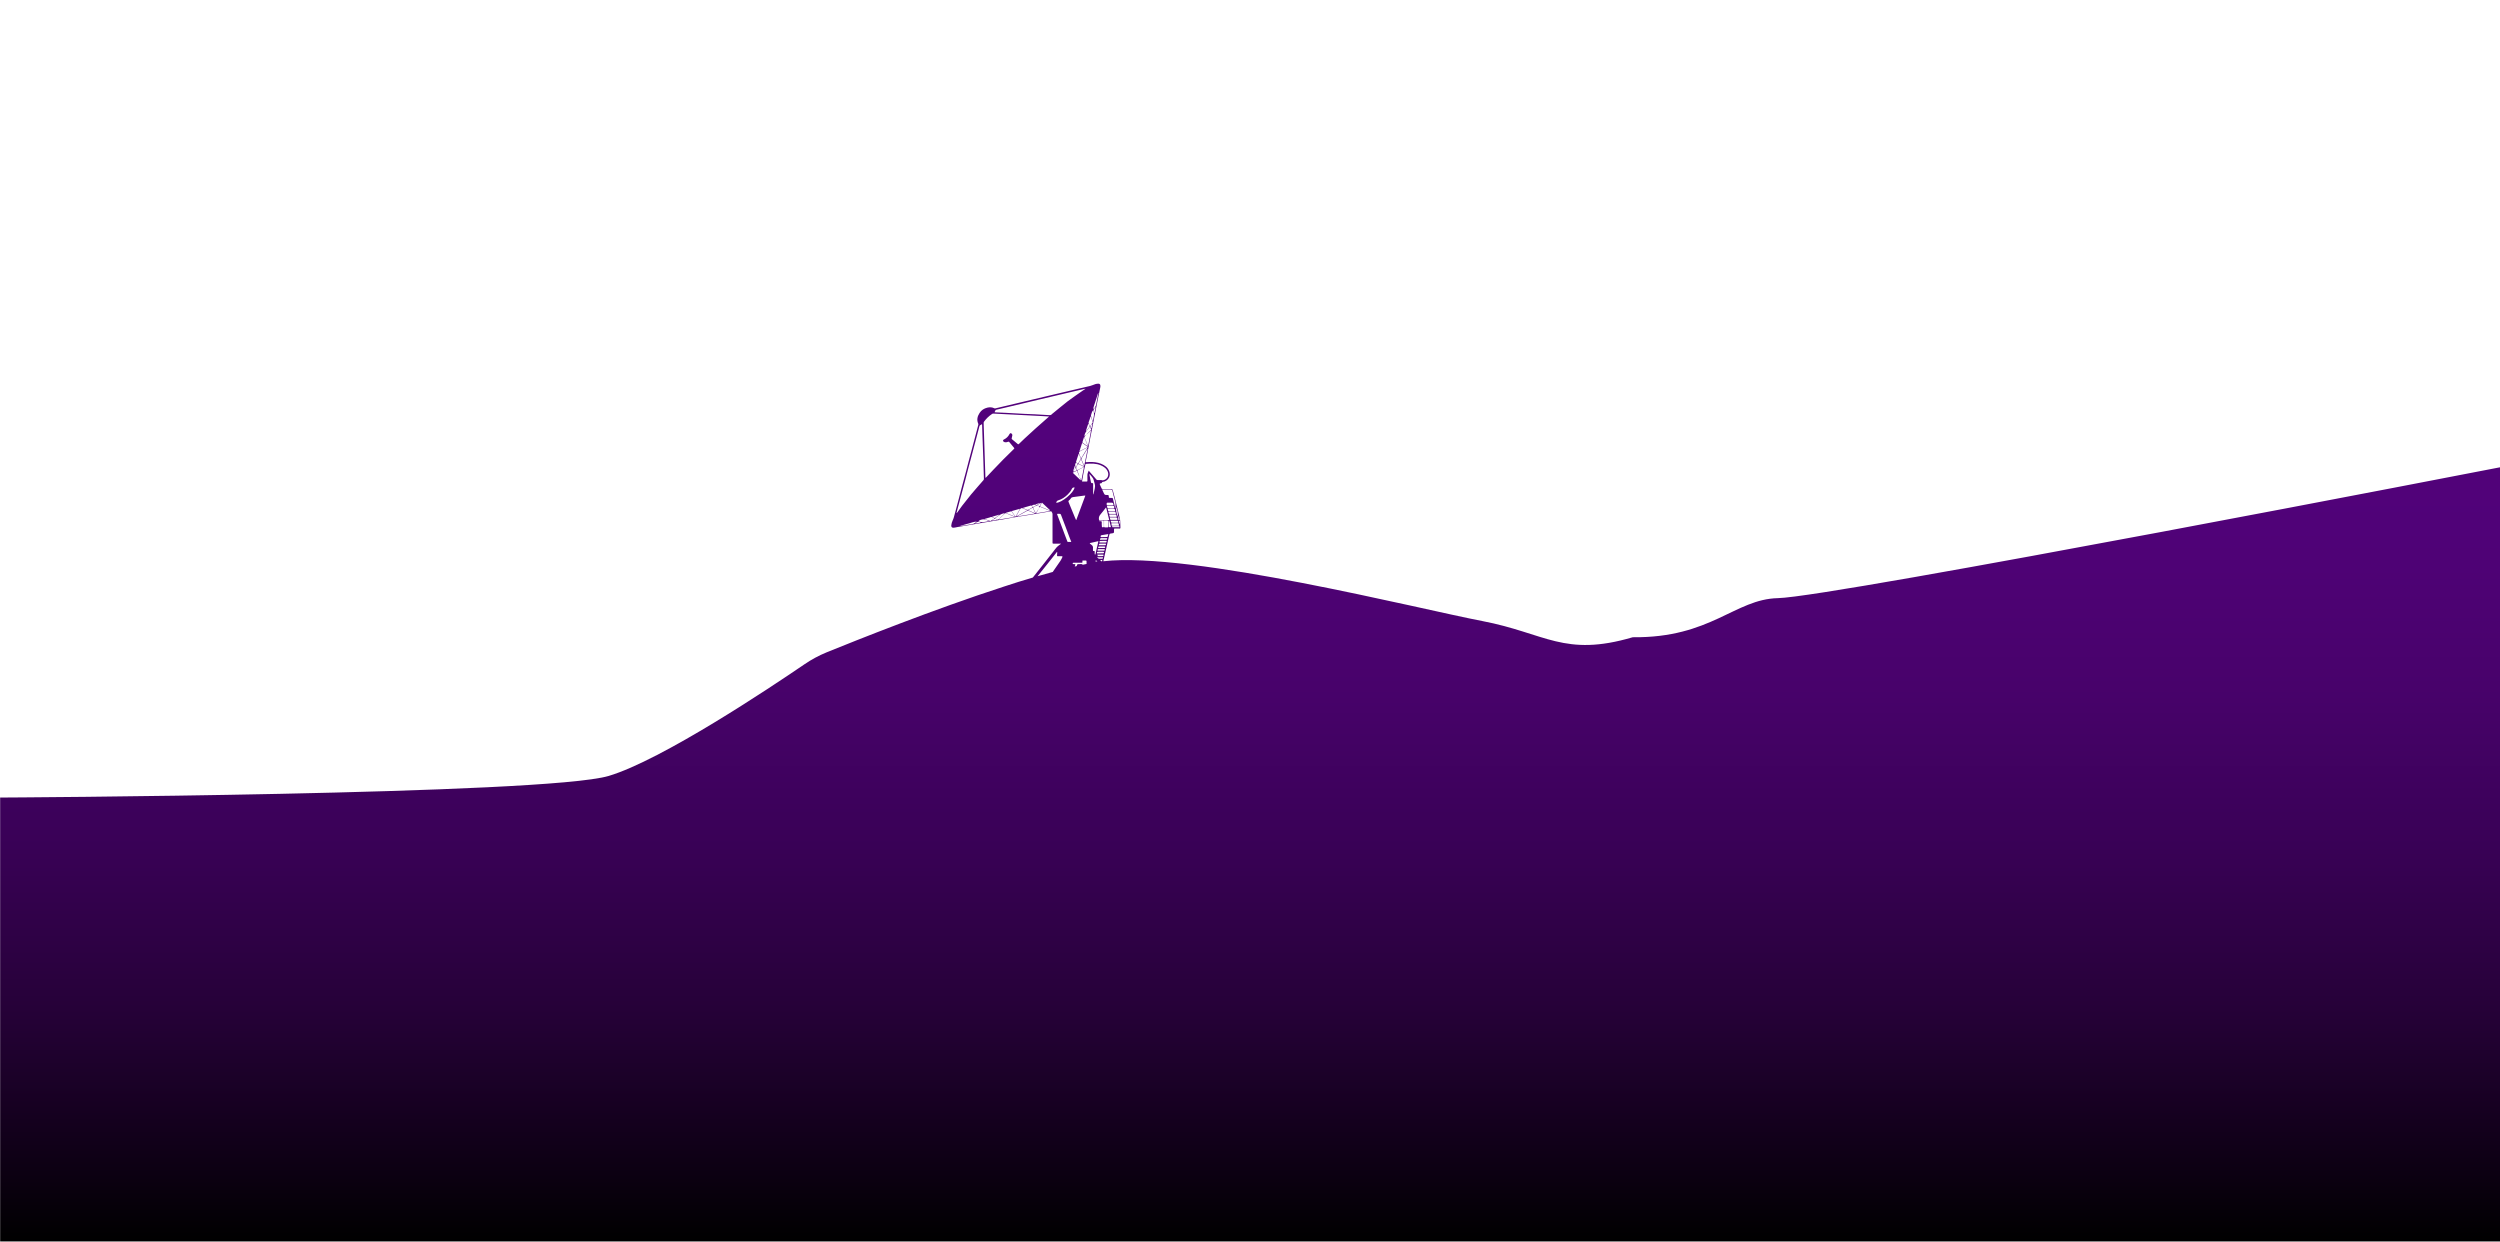 <?xml version="1.0" encoding="utf-8"?>
<!-- Generator: Adobe Illustrator 23.0.2, SVG Export Plug-In . SVG Version: 6.00 Build 0)  -->
<svg version="1.1" id="Layer_1" xmlns="http://www.w3.org/2000/svg" xmlns:xlink="http://www.w3.org/1999/xlink" x="0px" y="0px"
	 viewBox="0 0 3504.2 1740.5" style="enable-background:new 0 0 3504.2 1740.5;" xml:space="preserve">
<style type="text/css">
	.st0{fill:url(#SVGID_1_);}
	.st1{fill:#3C0082;}
	.st2{fill:url(#SVGID_2_);}
</style>
<linearGradient id="SVGID_1_" gradientUnits="userSpaceOnUse" x1="1752.1" y1="537.881" x2="1752.1" y2="1740.44">
	<stop  offset="0" style="stop-color:#53027C"/>
	<stop  offset="0.171" style="stop-color:#500278"/>
	<stop  offset="0.353" style="stop-color:#48026B"/>
	<stop  offset="0.539" style="stop-color:#390156"/>
	<stop  offset="0.729" style="stop-color:#260138"/>
	<stop  offset="0.92" style="stop-color:#0C0012"/>
	<stop  offset="1" style="stop-color:#000000"/>
</linearGradient>
<path class="st0" d="M2492.1,838.4c-60.4,1.3-94,56-203.5,54.8c-96.2,28.3-122.1-5.7-210.9-22.7c-87.5-16.7-408.7-97.8-531.2-83.8
	c1.6-6.9,3.1-13.8,4.7-20.7c1.2-5.3,2.4-10.6,3.6-16c0.3-1.4,0.9-2.2,2.4-2.2c0.9,0,1.7-0.3,2.6-0.4c1.1-0.2,1.7-0.7,1.7-1.9
	c0-1.2,0-2.5,0-3.7c0-0.8,0.4-1,1.2-1c2.2,0.1,4.4,0,6.6,0.1c1.1,0,1.2-0.5,1.2-1.4c-0.1-2.9-0.2-5.8-0.3-8.7c0-0.8-0.1-1.6-0.2-2.3
	c-0.7-2.9-1.3-5.8-2-8.7c-1.7-6.9-3.3-13.8-5.1-20.7c-0.9-3.7-1.8-7.4-2.9-11.1c-0.7-2.4-1.1-2.6-3.6-2.6c-3.6,0-7.3,0-10.9,0
	c-0.5,0-1.2-0.2-1.3-0.6c-0.9-1.8-1.7-3.6-2.5-5.5c-0.5-1.3-0.1-1.8,1.3-1.8c0.9,0,1.4-0.3,1.6-1.2c0.1-0.4,0.6-0.7,1-0.8
	c0.9-0.3,1.8-0.3,2.7-0.6c6-2.4,8.7-8.2,6.5-14.2c-1.9-5.4-6.2-8.5-11.3-10.6c-5.4-2.2-11.1-2.7-16.8-2.5c-1.6,0.1-3.2,0.2-5,0.3
	c0-0.4,0-0.6,0.1-0.8c0.8-4,1.6-8,2.4-12c1.1-5.9,2.2-11.8,3.3-17.7c1.4-7.1,2.8-14.2,4.2-21.3c1.2-6,2.3-12,3.5-18
	c0.9-4.7,1.8-9.4,2.8-14.1c1.4-6.9,2.8-13.8,4.2-20.7c0.2-0.9,0.3-1.8,0.2-2.7c-0.1-1.8-1.1-2.8-2.8-2.8c-1.4,0-2.8,0.2-4.2,0.6
	c-2.5,0.8-4.9,2-7.4,2.6c-7.6,1.9-15.3,3.6-23,5.4c-12.6,3-25.1,5.9-37.7,8.9c-7,1.7-14.1,3.4-21.1,5c-10.4,2.5-20.8,4.9-31.2,7.4
	c-6.6,1.6-13.2,3.1-19.8,4.7c-0.5,0.1-1,0.1-1.4-0.1c-3.2-1.6-6.5-1.7-9.9-0.9c-4.5,1.1-8.3,3.5-10.8,7.4c-3.1,4.7-4.3,9.7-1.9,15.1
	c0.2,0.4,0.2,1,0.1,1.4c-0.8,3.1-1.6,6.1-2.4,9.2c-2.3,8.6-4.5,17.2-6.8,25.8c-1.4,5.2-2.8,10.5-4.2,15.7c-1.2,4.5-2.3,9.1-3.5,13.6
	c-2.4,9-4.8,17.9-7.2,26.9c-1.2,4.6-2.4,9.3-3.6,13.9c-1.7,6.5-3.4,13-5.2,19.5c-0.9,3.3-1.6,6.6-3.1,9.7c-1,2-1.6,4.4-1.9,6.7
	c-0.3,2.3,1,3.6,3.4,3.4c1.9-0.1,3.7-0.7,5.6-1c8.1-1.4,16.2-2.8,24.3-4.1c7.4-1.3,14.9-2.5,22.3-3.8c5.7-0.9,11.3-1.8,17-2.8
	c6.7-1.2,13.4-2.4,20-3.6c3-0.5,6-0.9,9-1.4c4.9-0.8,9.8-1.6,14.7-2.4c7.7-1.3,15.4-2.6,23-3.9c0.4-0.1,1,0.1,1.2,0.4
	c0.7,1.1,1.4,2.3,1.4,3.7c-0.1,3.6,0,7.2,0,10.8c0,9.7,0,19.3,0,29c0,1.2,0.4,1.5,1.5,1.4c2-0.1,4.1,0,6.1,0c1.4,0,2.7,0,4.1,0
	c0,0.1,0.1,0.2,0.1,0.3c-0.4,0.3-0.8,0.5-1.1,0.8c-1.5,1.2-3.3,2.3-4.6,3.7c-1.8,2-3.4,4.2-5,6.3c-5.1,6.5-10.2,13-15.3,19.5
	c-3.7,4.6-7.4,9.2-11,13.9c-0.8,1-1.6,2-2.4,3c-13.3,3.9-27,8.2-40.9,12.8c-2.6,0-4.5,0-4.9,0c0.4,0,1.9,0,4.9,0
	c-98.3,31.9-206.9,75.3-248,92c-11,4.5-21.4,10.1-31.2,16.8c-47.2,32.2-199.9,134.3-274.4,156.5c-88.8,26.5-853,30.3-853,30.3v622.2
	h3504V655C3504.1,655,2569.3,836.7,2492.1,838.4z M1506.1,790.7c-0.5,0-0.9,0-1.4,0c-0.7,0-1.1-0.1-1.1-1c0-0.8,0.4-0.9,1.1-0.9
	c3.6,0,7.2,0,10.8,0c0.5,0,1,0,1.6,0c0.1-1,0.1-1.9,0.2-3.1c1.7,0,3.4,0,5.1,0c0.2,0,0.6,0.7,0.6,1.1c0,1.2,0,2.4,0,3.7
	c-1.9,0.4-3.8,0.8-5.8,1.2c0-0.3,0-0.7,0-1c-2.3,0-4.5-0.1-6.6,0.1c-0.4,0-0.9,0.8-1,1.3c-0.2,0.5-0.3,0.9-0.5,1.4
	c-0.9,0.2-1.8,0.4-2.7,0.6c0.2-0.7,0.4-1.4,0.7-2C1507.5,790.8,1507.4,790.7,1506.1,790.7z M1519.1,653.6c-2.5-1.2-5-2.4-7.6-3.7
	c1.2-2,2.4-4,3.8-6.3c1.5,3.5,2.8,6.6,4.1,9.8C1519.3,653.4,1519.2,653.5,1519.1,653.6z M1519.4,654.3c-3.1,1.6-6,3.1-9,4.5
	c-0.2,0.1-0.6-0.2-1-0.4c-0.1,0,0-0.2-0.1-0.2c-1.6-2.2-0.7-4.2,0.7-6.1c1.4-1.9,1.3-1.9,3.4-0.8c1.4,0.7,2.9,1.4,4.3,2.1
	C1518.2,653.6,1518.7,653.9,1519.4,654.3z M1514.7,643.7c-1,1.7-2.1,3.4-3.1,5.2c-0.4,0.7-0.8,0.7-1.4,0.4c-2.2-1.1-2.2-1.1-1.5-3.3
	c0.9-2.8,1.8-5.7,2.8-8.6c0.1-0.4,0.3-0.8,0.6-1.5c1,2.5,1.9,4.6,2.8,6.8C1515,642.9,1514.9,643.4,1514.7,643.7z M1509.5,652.2
	c-0.4,0.7-0.9,1.5-1.4,2.3c-1.7-2-1.2-3.9-0.1-5.8c0.1,0,0.1,0,0.1,0C1511,649.7,1511,649.7,1509.5,652.2z M1507,656.3
	c-0.5,0.8-0.9,1.7-1.3,2.6c0.4-0.6,0.9-1.2,1.3-1.8c0.3-0.4,0.5-0.7,0.9-1.3c0.5,1.2,0.9,2.2,1.2,3.1c0.1,0.2-0.1,0.5-0.2,0.6
	c-1.4,0.7-2.8,1.4-4.4,2c0.4-0.9,0.8-1.7,1.2-2.6c-0.4,0.5-0.9,1-1.3,1.5c-0.1,0-0.1,0-0.2-0.1c0.8-2.4,1.5-4.8,2.3-7.3
	C1507.8,654.3,1507.8,655,1507,656.3z M1509.5,659.7c0.9,2.4,1.8,4.7,2.8,6.9c0.2,0.5,0.5,0.9,0.7,1.4c-0.2-0.8-0.4-1.7-0.7-2.5
	c-0.7-1.8-1.4-3.5-2.1-5.3c-0.1-0.3,0-0.9,0.2-1c2.8-1.5,5.7-2.9,8.6-4.4c0.1,0.1,0.2,0.1,0.3,0.2c-1.2,6.1-2.3,12.1-3.5,18.2
	c-0.1,0-0.2,0.1-0.4,0.1c-0.5-1.2-1-2.3-1.5-3.5c-0.3-0.7-0.7-1.3-1-1.9c0.6,1.8,1.3,3.6,2,5.5c-3.8-3.6-7.5-7.1-11.3-10.8
	C1505.6,661.7,1507.5,660.7,1509.5,659.7z M1519.5,694.7c0.5-0.1,1.1,0,1.8,0c-4.3,11.5-8.5,22.8-12.7,34.2c-0.1,0-0.2,0-0.3,0
	c-0.5-1.1-1-2.2-1.5-3.3c-2.5-6-4.9-12-7.4-18c-0.6-1.4-1.1-2.9-1.7-4.3c-0.3-0.8-0.2-1.2,0.5-1.7c1.1-0.9,2.1-1.9,2.8-3
	c0.7-1.2,1.7-1.6,2.9-1.8C1509,696,1514.2,695.4,1519.5,694.7z M1538.2,787c-1.1,0-1.8,0-2.8,0c0.2-0.6,0.4-1.1,0.7-1.8
	C1536.7,785.8,1537.3,786.3,1538.2,787z M1537.7,781.1c3,0,5.6,0,8.3,0c-0.2,2.1-0.2,2.1-2.1,2.1c-0.7,0-1.4-0.1-2.1,0
	C1540,783.5,1538.9,782.5,1537.7,781.1z M1535.6,776.5c-0.1,0.4-0.4,0.7-0.7,1c-0.2-0.4-0.5-0.7-0.5-1.1c-0.1-1-0.1-2,0-3
	c0-0.8-0.2-1.3-1.1-1.1c-1,0.2-1.4-0.3-1.3-1.3c0.1-0.9-0.1-1.8,0-2.7c0.3-2-0.5-3.4-2-4.5c-0.8-0.7-1.7-1.3-2.5-2
	c0.1-0.2,0.2-0.4,0.3-0.6c3.8-0.9,7.7-1.7,11.8-2.7c-0.9,4-1.8,7.7-2.6,11.4C1536.6,772.2,1536.1,774.4,1535.6,776.5z M1534.5,684.8
	c-0.6,2.2-1,4.5-1.5,6.7c-0.1,0.5-0.2,0.9-0.4,1.4c-0.1,0-0.2,0-0.4,0c0-3.7,0-7.5,0-11.2c0-1.1,0-2.2,0-3.3c0-0.8-0.2-1.3-1.1-1.2
	c-1.3,0.2-1.8-0.5-2-1.7c-0.6-3.4-1.4-6.7-2.1-10.1c0-0.2-0.1-0.5-0.1-1c0.4,0.4,0.7,0.6,0.9,0.8c1.3,1.5,2.6,2.9,3.7,4.5
	c0.7,0.9,1.2,2,1.5,3.1c0.6,1.8,0.9,3.7,1.5,5.6C1535.1,680.5,1535,682.6,1534.5,684.8z M1544.3,787c-0.8-0.7-1.5-1.2-2.2-1.8
	c0.1-0.1,0.1-0.2,0.2-0.3c0.9,0,1.8,0,2.9,0c-0.2,0.7-0.3,1.3-0.5,2C1544.6,786.9,1544.5,786.9,1544.3,787z M1545.1,779.5
	c-2.2,0-4.4,0-6.8,0c0.2-0.7,0.3-1.2,0.5-1.7c-0.5-0.1-0.9-0.2-1.3-0.3c0,0,0-0.1,0-0.1c3,0,6.1,0,9.1,0
	C1547,779,1546.7,779.5,1545.1,779.5z M1546.7,775.6c-3,0.1-6,0.1-9.1,0.1c0-2.1,0.2-2.3,1.9-2.3c2.4,0,4.8,0,7.1,0
	c0.3,0,1,0.5,0.9,0.6C1547.4,774.6,1547.1,775.6,1546.7,775.6z M1546.5,771.9c-2.3,0-4.5,0-6.8,0c-0.4,0-0.9-0.1-1.3-0.1
	c0.1-2,0.1-2.1,1.9-2.1c2.7,0,5.4,0,8.1,0C1548.6,771.7,1548.4,771.9,1546.5,771.9z M1548.4,768.1c-3,0.1-6,0.1-9.1,0.1
	c0-2.2,0.1-2.2,1.9-2.2c2.3,0,4.7,0,7,0c0.4,0,0.7,0.4,1.1,0.6C1549.1,767,1548.8,768.1,1548.4,768.1z M1548,764.3
	c-2.6,0-5.1,0-7.7,0c-0.1-2,0.1-2.3,2-2.3c2.2,0,4.4,0,6.6,0c0.4,0,0.9,0.1,1.4,0.1C1550,764.3,1550,764.3,1548,764.3z
	 M1544.3,731.8c0-0.9-0.3-1.3-1.2-1.2c-0.6,0-1.2,0.1-1.7,0c-0.3,0-0.7-0.2-1-0.3c0-0.2,0.1-0.3,0.1-0.5c2,0,4,0,6.1,0
	c0.2,0,0.5,0.5,0.6,0.7c0.1,2.5,0.1,4.9,0.1,7.4c0,1.1-0.6,1.2-1.4,1.2c-0.8,0-1.5,0-1.4-1.2C1544.3,736,1544.2,733.9,1544.3,731.8z
	 M1549,760.5c-2.2,0-4.5,0-6.7,0c-0.4,0-0.8,0-1.2-0.1c0-2.1,0.1-2.1,2-2.2c2.2,0,4.4,0,6.6-0.1c0.5,0,1,0,1.5,0.1
	C1551,760.4,1550.9,760.5,1549,760.5z M1551.1,756.5c-3,0.1-6.1,0.1-9.2,0.1c0.2-2.1,0.2-2.2,2.1-2.3c2.4-0.1,4.7,0,7.1,0
	c0.3,0,0.9,0.5,0.9,0.5C1551.7,755.5,1551.4,756.5,1551.1,756.5z M1552.6,752.2c-0.1,0.2-0.5,0.5-0.8,0.5c-2.6,0.1-5.1,0.2-7.7,0.2
	c-0.6,0-1.4,0.1-1.4-0.8c0-0.8,0.1-1.7,1.2-1.9c3.1-0.5,6.1-1,9.5-1.6C1553.1,750,1553,751.1,1552.6,752.2z M1553.5,738.5
	c0,0.2-0.5,0.6-0.8,0.7c-1.4,0.1-2.7,0-4.1,0c-0.8,0-1.1-0.4-1.1-1.2c0-2.7,0-5.3,0-8.2c1.9,0,3.4,0,5,0c0.9,0,1.2,0.4,1.2,1.2
	C1553.7,733.5,1553.6,736,1553.5,738.5z M1554.2,738.9c0-2.7,0-5.4,0-8c0-0.3,0.3-0.6,0.4-0.9c0.2,0.3,0.5,0.5,0.6,0.8
	c0.7,2.6,1.3,5.3,2,8.1C1556.3,738.9,1555.3,738.9,1554.2,738.9z M1555.6,725.2c2.7,0,5.1,0,7.6,0c2.6,0,3.1,0.5,3,3.4
	c0,0.1-1.2,0.1-1.9,0.1c-2.3,0-4.5,0-6.8,0c-0.9,0-1.4-0.3-1.5-1.2C1556,726.8,1555.8,726.2,1555.6,725.2z M1558,735.6
	c0-0.6-0.1-1.3-0.2-2.2c3.3,0,6.4,0,9.5,0c0.2,0,0.5,0.3,0.6,0.5c0.3,0.9,0.5,1.8,0.7,2.9c-0.7,0-1.3,0.1-1.8,0.1
	c-2.4,0-4.7,0-7.1,0.1C1558.6,737,1558,736.7,1558,735.6z M1569.1,738.9c-0.4,0.1-0.8,0.1-1.1,0.1c-2.7,0-5.4,0-8.1,0
	c-0.9,0-1.2-0.4-1.1-1.4c0.3,0,0.7-0.1,1.1-0.1c2.7,0,5.3,0.1,8,0C1568.8,737.5,1569.2,737.9,1569.1,738.9z M1569.6,734.4
	c-0.1,0-0.2,0.1-0.3,0.1c-0.4-1.4-0.8-2.9-1.2-4.3c1.4-0.5,1.6-0.4,1.6,0.9C1569.6,732.2,1569.6,733.3,1569.6,734.4z M1567.5,722.7
	c0.1,0,0.2,0,0.3,0c0.5,2,1,4.1,1.6,6.2c-1.6,0.3-1.9,0.1-1.9-1.2C1567.4,726,1567.5,724.4,1567.5,722.7z M1567.5,732.6
	c-0.5,0-1,0.1-1.4,0.1c-2.2,0-4.5,0-6.7,0c-2.1,0-2.4-0.3-2.4-2.8c3.2,0,6.2,0,9.3,0c0.3,0,0.7,0.4,0.8,0.7
	C1567.3,731.2,1567.3,731.9,1567.5,732.6z M1564.7,710.1c1.1,4.6,2.9,9,2,14.1C1564.9,719.6,1563.9,715,1564.7,710.1z M1565,722.8
	c0,0.5,0.2,1,0.3,1.7c-1.7,0-3.1,0-4.6,0c-1.3,0-2.6-0.1-3.9,0c-1,0.1-1.6-0.3-1.7-1.3c-0.1-0.6-0.3-1.2-0.5-1.9
	c0.5-0.1,1-0.2,1.4-0.2c2.3,0,4.6,0.1,6.9,0C1564.2,721,1564.8,721.5,1565,722.8z M1564.2,720.3c-0.8,0-1.5,0.1-2.1,0.1
	c-2.2,0-4.3,0-6.5,0c-1,0-1.4-0.4-1.6-1.3c-0.1-0.6-0.3-1.2-0.5-1.9c0.5-0.1,0.9-0.1,1.3-0.1c2.4,0,4.8,0,7.3,0c1,0,1.5,0.3,1.7,1.3
	C1563.8,718.9,1564,719.5,1564.2,720.3z M1553.3,704.8c1.8,0,3.7,0,5.5,0c1,0,1.6,0.3,1.6,1.3c0,0.6,0.2,1.2,0.4,2c-2,0-3.9,0-5.7,0
	c-1,0-1.9,0-2.9,0c-0.7,0-1.1-0.2-1-1c0-0.1,0-0.2,0-0.2C1551.2,704.5,1551,704.8,1553.3,704.8z M1551.7,703.6c2.5,0,5.1,0,7.6,0
	c0,0.1,0,0.1,0,0.2c-2.5,0-5,0-7.6,0C1551.7,703.8,1551.7,703.7,1551.7,703.6z M1556.8,708.9c0.5,0,1.1,0,1.6,0c3.2,0,3.2,0,3.5,3.4
	c-3,0-6.1,0-9.1,0c-0.3,0-0.6-0.4-0.7-0.7c-0.3-0.8-0.4-1.7-0.6-2.7C1553.3,708.9,1555.1,708.9,1556.8,708.9z M1558.5,712.9
	c0.5,0,0.9,0,1.4,0c2.5,0,3.2,0.7,3.1,3.5c-1.2,0-2.4,0-3.6,0c-1.7,0-3.4,0-5.1,0c-0.7,0-1.1-0.2-1.2-0.9c-0.1-0.8-0.3-1.5-0.5-2.5
	C1554.7,712.9,1556.6,712.9,1558.5,712.9z M1546.3,686.1c3.5,0,6.9,0,10.4,0c1.3,0,2.2,0.4,2.5,1.8c1,4.3,2,8.5,3.3,12.7
	c1.2,3.8,1.3,7.6,1.2,11.4c0,0.2-0.1,0.3-0.1,0.5c-0.1,0-0.2,0-0.3,0c-1.1-4.5-2.3-9-3.4-13.6c-0.2-0.7-0.3-1-1.1-1
	c-1.2,0-2.3,0-3.5,0c-0.8,0-1.1-0.3-1.1-1.1c-0.1-3-0.1-3.1-3.1-3c-1.9,0.1-3-0.4-3.7-2.2c-0.7-1.8-1.7-3.5-2.6-5.5
	C1545.5,686.2,1545.9,686.1,1546.3,686.1z M1542.4,721.2c2.7-3.1,5.1-6.4,7.7-9.7c0.1,0,0.3,0,0.4,0.1c1.4,5.7,2.9,11.5,4.3,17.4
	c-1.2,0.1-2.2,0.2-3.2,0.2c-3.2,0-6.5,0-9.7,0c-1.1,0-1.5-0.4-1.6-1.6C1540.1,725.2,1540.7,723.2,1542.4,721.2z M1522.2,650.2
	c7-0.6,14-0.8,20.7,2c4.5,1.9,8.3,4.6,10,9.4c1.9,5.5-1.3,10.8-7.1,11.7c-0.4,0.1-0.8-0.1-1.2-0.2c-0.4-0.1-0.8-0.2-1.2-0.2
	c-1.6,0-3.2,0-4.8,0c-0.9,0-1.5-0.3-2-1c-3.4-4-6.9-8-10.6-12.2c-0.8,2.2-1.9,4.1-1.8,6.4c0.1,2.5,0,5.1,0,7.6c0,1-0.3,1.3-1.3,1.3
	c-2-0.1-4,0-6.2,0c0.1-0.6,0.1-1.2,0.2-1.7c0.6-3.6,1.2-7.1,1.9-10.6c0.7-3.9,1.6-7.7,2.5-11.5
	C1521.2,650.7,1521.8,650.2,1522.2,650.2z M1519.9,652.3c-0.1,0-0.3,0-0.4,0.1c-0.8-2-1.7-4-2.5-6c-0.1-0.2-0.1-0.3-0.2-0.5
	c-1.4-2-0.9-3.6,0.4-5.5c2.3-3.4,4.3-6.9,6.4-10.4c0.2-0.3,0.4-0.5,0.6-0.7c0.1,0,0.2,0.1,0.3,0.1
	C1522.9,637,1521.4,644.6,1519.9,652.3z M1515.3,642.6c-1.1-2.5-2-4.7-2.8-6.9c-0.4-1.1,0.1-2.5,1-3c3.4-1.8,6.9-3.5,10.3-5.2
	c0.1-0.1,0.3-0.1,0.8-0.2C1521.5,632.4,1518.5,637.3,1515.3,642.6z M1513.5,632.3c-0.1-0.1-0.2-0.2-0.3-0.3
	c1.2-3.6,2.3-7.3,3.6-11.2c2.8,1.9,5.4,3.7,8.2,5.7C1521,628.5,1517.3,630.4,1513.5,632.3z M1517.2,619.8c0.6-2.1,1.3-4.2,2-6.4
	c0-0.1,0.2-0.2,0.5-0.6c1.7,4.2,3.4,8.3,5,12.3c-0.1,0.1-0.2,0.2-0.3,0.2c-1.2-0.8-2.4-1.6-3.6-2.4c-1.1-0.7-2.1-1.5-3.1-2.2
	C1517.4,620.6,1517.1,620.1,1517.2,619.8z M1525.3,624.5c-0.1,0-0.3,0-0.4,0c-0.3-0.7-0.6-1.3-0.9-2c-1.3-3.1-2.5-6.2-3.8-9.2
	c-0.3-0.8-0.1-1.2,0.4-1.7c0.8-0.8,1.6-1.6,2.4-2.5c0,0,0,0,0,0c1.5-1.4,3-2.7,4.4-4.1c0.5-0.5,1-0.9,1.5-1.4
	c0.1,0.1,0.2,0.1,0.3,0.2C1527.9,610.7,1526.6,617.6,1525.3,624.5z M1529.1,602.8c-1.8,1.8-3.7,3.6-5.5,5.4
	c-0.3,0.3-0.4,0.6-0.6,0.9c-1,0.7-1.9,1.5-3,2.3c0.4-5.6,4.8-8.9,7.6-13.3c0.7,1.3,1.4,2.4,1.9,3.6
	C1529.6,601.9,1529.4,602.5,1529.1,602.8z M1529.9,600.6c-1.7-1.3-1.9-2.8-0.8-4.3c0.6-0.8,1.1-1.5,1.7-2.3c0.1,0.1,0.2,0.1,0.3,0.2
	C1530.7,596.3,1530.3,598.4,1529.9,600.6z M1534.1,578.9c-0.1,0-0.3,0-0.4,0c-0.3-1.5-0.6-2.9-0.8-4.4c0-0.4,0.3-0.8,0.6-1.2
	c0.6-0.9,1.2-1.7,1.8-2.5c0.1,0,0.2,0.1,0.4,0.1C1535.1,573.5,1534.6,576.2,1534.1,578.9z M1532.7,571.1c2.1-6.6,4.2-13.3,6.4-19.9
	c0.1-0.2,0.2-0.4,0.5-0.6c-0.3,1.7-0.6,3.3-0.9,5c-0.8,4-1.5,8.1-2.4,12.1c-0.3,1.3-1.2,2.5-1.8,3.7c-0.4,0.7-0.9,1.2-1.4,1.8
	c-0.1,0-0.2,0-0.4-0.1C1532.6,572.4,1532.5,571.7,1532.7,571.1z M1529.5,581c0.7-2.1,1.1-4.4,2.9-6c2.1,5,0.6,9.9-0.6,15.2
	c-0.3-0.6-0.6-1-0.7-1.4c-0.6-1.6-1-3.2-1.6-4.8C1529,583,1529.1,582.1,1529.5,581z M1526.2,591.1c0.9-2.1,1.5-4.4,2.2-6.6
	c0.1-0.3,0.3-0.5,0.5-0.9c0.9,2.6,1.8,5,2.6,7.5c0.1,0.4,0.2,1,0,1.3c-1.1,1.6-2.3,3.2-3.6,5
	C1526.8,595.1,1525.1,593.6,1526.2,591.1z M1525.3,594.2c0.1,0,0.2,0,0.4,0c0.5,0.9,1,1.8,1.4,2.7c0.2,0.4,0.2,1,0,1.3
	c-1.5,2-3,4-4.6,6c-0.1-0.1-0.3-0.1-0.4-0.2C1523.2,600.7,1524.2,597.5,1525.3,594.2z M1379.3,591c3.1-4.2,6.9-7.9,11.3-10.8
	c0.5-0.3,1.1-0.5,1.7-0.5c11.8,0.6,23.5,1.2,35.3,1.8c11,0.6,22.1,1.1,33.1,1.7c3.1,0.2,6.2,0.4,9.8,0.6c-1.6,1.5-3,2.7-4.4,3.9
	c-4.8,4.3-9.7,8.5-14.5,12.8c-5.2,4.7-10.3,9.4-15.4,14.1c-2.5,2.4-5,4.8-7.5,7.2c-1.3,1.2-1.3,1.3-2.6,0.2
	c-2.6-2.2-5.2-4.3-7.8-6.5c-0.3-0.2-0.3-0.8-0.2-1.2c0.3-1.4,0.7-2.8,0.9-4.2c0.1-0.5-0.1-1.1-0.4-1.5c-1.1-1.9-2.7-2-3.7,0
	c-1.7,3.3-4.2,5.7-7.5,7.3c-0.7,0.3-1.6,0.8-1.4,1.8c0.2,1.1,0.9,1.7,2,2c1.8,0.5,3.5,0.2,5.1-0.5c0.7-0.3,1.1-0.2,1.6,0.4
	c2.2,2.8,4.5,5.5,6.8,8.2c0.5,0.5,0.4,0.9-0.1,1.3c-5,5-10.1,9.9-15.1,14.9c-4.7,4.7-9.3,9.6-13.9,14.4c-3.3,3.5-6.6,7-9.9,10.5
	c-0.3,0.3-0.6,0.5-1.1,1c-0.1-0.7-0.2-1.3-0.2-1.8c-0.3-10.3-0.7-20.7-1-31c-0.5-14.6-1-29.2-1.4-43.7
	C1378.6,592.4,1378.9,591.5,1379.3,591z M1447.3,710.7c-0.2-0.6-0.4-1.1-0.5-1.7c-0.1-0.3,0-0.9,0.2-0.9c1.8-0.6,3.5-1.2,5.5,0.2
	C1450.6,709.1,1449.4,710.7,1447.3,710.7z M1447.3,710.7C1447.3,710.7,1447.3,710.7,1447.3,710.7c-0.3,0.4-0.6,0.8-1,1
	c-1.6,0.9-3.1,1.9-4.8,2.7c-0.5,0.2-1.2,0.4-1.6,0.3c-2.1-0.8-4-1.7-6.4-2.7c1.1-0.4,1.9-0.7,2.8-0.9c2.9-0.8,5.8-1.6,8.6-2.5
	c0.8-0.2,1.2,0,1.5,0.7C1446.7,709.8,1447,710.2,1447.3,710.7z M1451.3,707.4c0-0.2,0-0.3,0-0.5c2.1-0.6,4.1-1.2,6.2-1.8
	c0.1,0.1,0.1,0.2,0.2,0.3c-1.5,0.8-2.9,1.7-4.4,2.3C1452.7,708,1451.9,707.5,1451.3,707.4z M1459.4,704.9c0.1,0.1,0.2,0.2,0.3,0.2
	c-0.8,1.4-1.5,2.8-2.3,4.1c-0.1,0.2-0.5,0.3-0.6,0.3c-1-0.4-2-0.8-3.3-1.3C1455.8,706.9,1457.6,705.9,1459.4,704.9z M1400.7,721.7
	c-0.9,0.7-1.8,1.4-2.7,2c-1,0.7-2,1.5-3,2.1c-0.3,0.2-0.8,0.4-1.1,0.3c-1-0.5-2-1-3-1.6c0-0.1,0.1-0.2,0.1-0.3
	c3.2-0.9,6.4-1.9,9.6-2.8C1400.6,721.5,1400.7,721.6,1400.7,721.7z M1341.5,718.7c-0.2,0.2-0.3,0.4-0.8,0.5c0.4-1.5,0.7-2.9,1.1-4.4
	c1.9-7.4,3.9-14.8,5.9-22.1c1.8-6.6,3.6-13.2,5.3-19.8c1.2-4.6,2.3-9.1,3.5-13.7c1.9-7.1,3.8-14.3,5.7-21.4
	c2.4-9.2,4.9-18.4,7.3-27.6c1.1-4.3,2.2-8.7,3.4-13c0.1-0.5,0.6-0.9,1-1.2c0.7-0.5,1.6-0.9,2.6-1.5c0.1,0.5,0.1,0.8,0.1,1.2
	c0.2,6.1,0.3,12.2,0.6,18.4c0.4,11.1,0.8,22.2,1.2,33.2c0.3,8,0.5,15.9,0.7,23.9c0,0.6-0.2,1.3-0.6,1.8
	c-5.8,6.7-11.7,13.3-17.4,20.1c-4.3,5.2-8.5,10.6-12.6,15.9C1346.1,712.1,1343.9,715.5,1341.5,718.7z M1346.3,737.4
	c0-0.1-0.1-0.2-0.1-0.3c3.8-1.1,7.6-2.4,11.4-3.3c3.8-0.9,7.5-2.7,11.5-2.7c-2,1.5-3.8,3.2-6.5,3.5
	C1357.2,735.4,1351.7,736.4,1346.3,737.4z M1366.5,733.9c2.5-2.7,5.5-3.2,8.5-1.4C1372.3,733,1369.6,733.4,1366.5,733.9z
	 M1371.3,730.7c2.1-2.1,5-2.7,7.5-2.8c2.6-0.1,5.2,1.4,7.7,2.5C1381.4,731.3,1376.5,733,1371.3,730.7z M1388.6,730.2
	c-0.2,0.1-0.6,0.1-0.8,0c-2.3-0.8-4.7-1.6-7-2.5c-0.1,0-0.2-0.2-0.5-0.4c2.2-0.6,4.3-1.2,6.3-1.8c0.3-0.1,0.7-0.1,1-0.3
	c2.5-1.4,4.2,0.3,6.4,1.5C1392,727.9,1390.3,729.1,1388.6,730.2z M1397.2,728.7c-2.1,0.4-4.3,0.8-6.4,1.1c-0.1-0.1-0.1-0.3-0.2-0.4
	c1.3-0.8,2.4-2,3.8-2.4c0.8-0.2,1.9,0.8,2.9,1.3C1397.2,728.5,1397.2,728.6,1397.2,728.7z M1397.7,728.2c-0.9-0.5-1.8-1-3-1.7
	c4.4-2.8,7.9-6.7,13.6-7.1c-0.9,0.9-1.6,1.7-2.3,2.4c-2.1,2-4.2,4-6.2,6C1399.1,728.5,1398.5,728.7,1397.7,728.2z M1400.4,728.2
	c-0.1-0.1-0.2-0.3-0.3-0.4c1.1-1,2.1-2,3.2-3c1.6-1.5,3.2-3.1,4.8-4.7c0.8-0.8,1.5-1,2.6-0.5c3.6,1.6,7.3,3.1,11,4.7
	c0,0.1,0,0.2,0,0.4C1414.6,725.8,1407.5,727,1400.4,728.2z M1422.4,724.1c-4.1-1.7-8.1-3.4-12.5-5.2c0.6-0.2,0.9-0.4,1.2-0.5
	c1.9-0.5,3.8-1.1,5.8-1.6c0.3-0.1,0.8-0.1,1,0.1c1.6,2.3,3.2,4.6,4.8,6.9C1422.6,723.9,1422.5,724,1422.4,724.1z M1418,716.4
	c3.9-1.1,7.6-2.2,11.3-3.2c0.1,0.1,0.2,0.2,0.2,0.2c-1.9,3.6-3.9,7.1-6,11C1421.7,721.6,1419.9,719.1,1418,716.4z M1424.6,723.9
	c-0.1-0.1-0.2-0.2-0.2-0.2c0.6-1.1,1.1-2.2,1.7-3.2c1.2-2.2,2.5-4.4,3.7-6.7c0.6-1.1,2.1-1.9,3.2-1.5c2.3,0.8,4.5,1.9,7.1,2.9
	C1434.8,718.3,1429.7,721.1,1424.6,723.9z M1426.5,723.8c0-0.1-0.1-0.2-0.1-0.3c0.8-0.5,1.6-1,2.4-1.4c3.7-2.1,7.5-4.2,11.2-6.2
	c0.3-0.2,0.9-0.3,1.3-0.1c2.8,1.2,5.7,2.4,8.5,3.6c0.1,0.1,0.2,0.2,0.6,0.5C1442.2,721.2,1434.4,722.5,1426.5,723.8z M1450.9,719.4
	c-3.1-1.3-6.3-2.7-9.4-4c0-0.1-0.1-0.2-0.1-0.4c2-1.1,3.9-2.2,6.1-3.5c1.3,2.6,2.5,5.1,3.6,7.5
	C1451.1,719.2,1451,719.3,1450.9,719.4z M1450.1,716c-0.6-1.2-1.1-2.5-1.8-3.7c-0.3-0.6-0.3-1,0.4-1.4c1.3-0.7,2.6-1.5,3.9-2.2
	c0.3-0.2,0.8-0.1,1.2,0c0.2,0,0.4,0.2,0.7,0.3c0.8,0.3,1.8,0.4,2.2,1c0.3,0.5-0.3,1.4-0.5,2.2c0,0,0,0,0,0c-0.7,1.1-1.4,2.2-2,3.3
	c-0.7,1.2-1.4,2.5-2.2,4C1451.2,718.2,1450.6,717.1,1450.1,716z M1452.5,719.5c1.3-2.6,2.5-5,3.7-7.3c0.2-0.2,0.5-0.5,0.6-0.8
	c0.3-1.1,0.9-1.1,1.9-0.7c3.9,1.6,7.9,3.2,11.9,4.8c0.3,0.1,0.6,0.4,0.9,0.8C1465.2,717.3,1459,718.4,1452.5,719.5z M1471.4,715.4
	c-4.5-1.8-9.1-3.7-13.8-5.6c1.1-1.9,2-3.7,2.9-5.3c3.8,3.6,7.5,7,11.2,10.5C1471.6,715.1,1471.5,715.3,1471.4,715.4z M1476.2,579
	c-0.7,0.6-1.5,1.1-2.1,1.8c-0.9,1.1-2,1.1-3.3,1.1c-6.8-0.4-13.6-0.8-20.4-1.2c-4.9-0.2-9.8-0.4-14.6-0.6
	c-8.4-0.4-16.8-0.9-25.2-1.4c-5-0.3-9.9-0.5-14.9-0.7c-0.6,0-1.1-0.1-1.7-0.2c0.5-1.1,1-2.1,1.5-3c0.2-0.3,0.7-0.4,1.1-0.5
	c4.6-1.1,9.2-2.1,13.7-3.2c8.3-2,16.5-3.9,24.8-5.9c7.2-1.7,14.5-3.5,21.7-5.2c9.1-2.1,18.1-4.2,27.2-6.4c7.3-1.7,14.7-3.5,22-5.2
	c4.7-1.1,9.5-2.2,14.2-3.3c0.4-0.1,0.7-0.1,1.1-0.2c0,0.1,0.1,0.2,0.1,0.2c-1.3,0.8-2.6,1.6-3.8,2.5c-6.9,4.9-14,9.6-20.8,14.7
	C1489.9,567.7,1483.1,573.4,1476.2,579z M1480.4,704.7c0.4-1.5,1-2.8,2.7-3.3c5.2-1.5,9.6-4.5,13.4-8.2c2.4-2.3,4.5-4.9,5.9-8
	c0.7-1.5,2-2.1,3.8-2C1505.5,690.4,1487.7,705.2,1480.4,704.7z M1481.8,721.1c-0.3-0.7,0-0.9,0.7-0.9c1.2,0,2.3-0.1,3.5,0.1
	c0.4,0.1,0.9,0.6,1.1,1.1c2.2,5.6,4.3,11.2,6.4,16.8c1.9,5.1,3.8,10.2,5.7,15.3c0.6,1.6,1.3,3.2,1.9,4.8c0.1,0.4,0.3,0.7,0.5,1.3
	c-1.8,0-3.3,0-4.9,0c-0.2,0-0.5-0.4-0.6-0.6c-1.4-3.5-2.7-7-4-10.5c-1.3-3.6-2.7-7.2-4-10.7C1486,732.1,1483.9,726.6,1481.8,721.1z
	 M1481.5,773.6c0.1,0.1,0.3,0.1,0.4,0.2c-0.1,1.4-0.1,2.8-0.2,4.1c-0.1,1.7-0.1,1.7,1.6,1.7c1.5,0,3,0,4.5,0c1.5,0,1.8,0.4,1.1,1.8
	c-0.8,1.6-1.5,3.2-2.5,4.7c-3.6,5.2-7.2,10.4-10.8,15.6c-6.9,1.9-14,3.9-21.3,6C1463.5,796.4,1472.5,785,1481.5,773.6z"/>
<g>
	<path class="st1" d="M1676.3,1051.8c0.1,0,0.3,0,0.4,0C1667.5,1051.8,1662,1051.8,1676.3,1051.8z"/>
	<path class="st1" d="M1698.8,1051.8c0.1,0,0.1,0,0.2,0C1699.1,1051.8,1699,1051.8,1698.8,1051.8z"/>
	<path class="st1" d="M1676.7,1051.8c8.7,0,20.5,0,22.1,0C1691.5,1051.8,1684.1,1051.8,1676.7,1051.8z"/>
</g>
<linearGradient id="SVGID_2_" gradientUnits="userSpaceOnUse" x1="-6755.225" y1="-2077.48" x2="-6755.225" y2="-843.122" gradientTransform="matrix(-1 0 0 -1 -5901.825 -2920.602)">
	<stop  offset="0" style="stop-color:#A104FF"/>
	<stop  offset="0.188" style="stop-color:#8103CD"/>
	<stop  offset="0.753" style="stop-color:#25013B"/>
	<stop  offset="1" style="stop-color:#000000"/>
</linearGradient>
<polygon class="st2" points="639.4,-2077.5 1067.4,-2077.5 1067.4,-843.1 639.4,-843.1 "/>
</svg>
